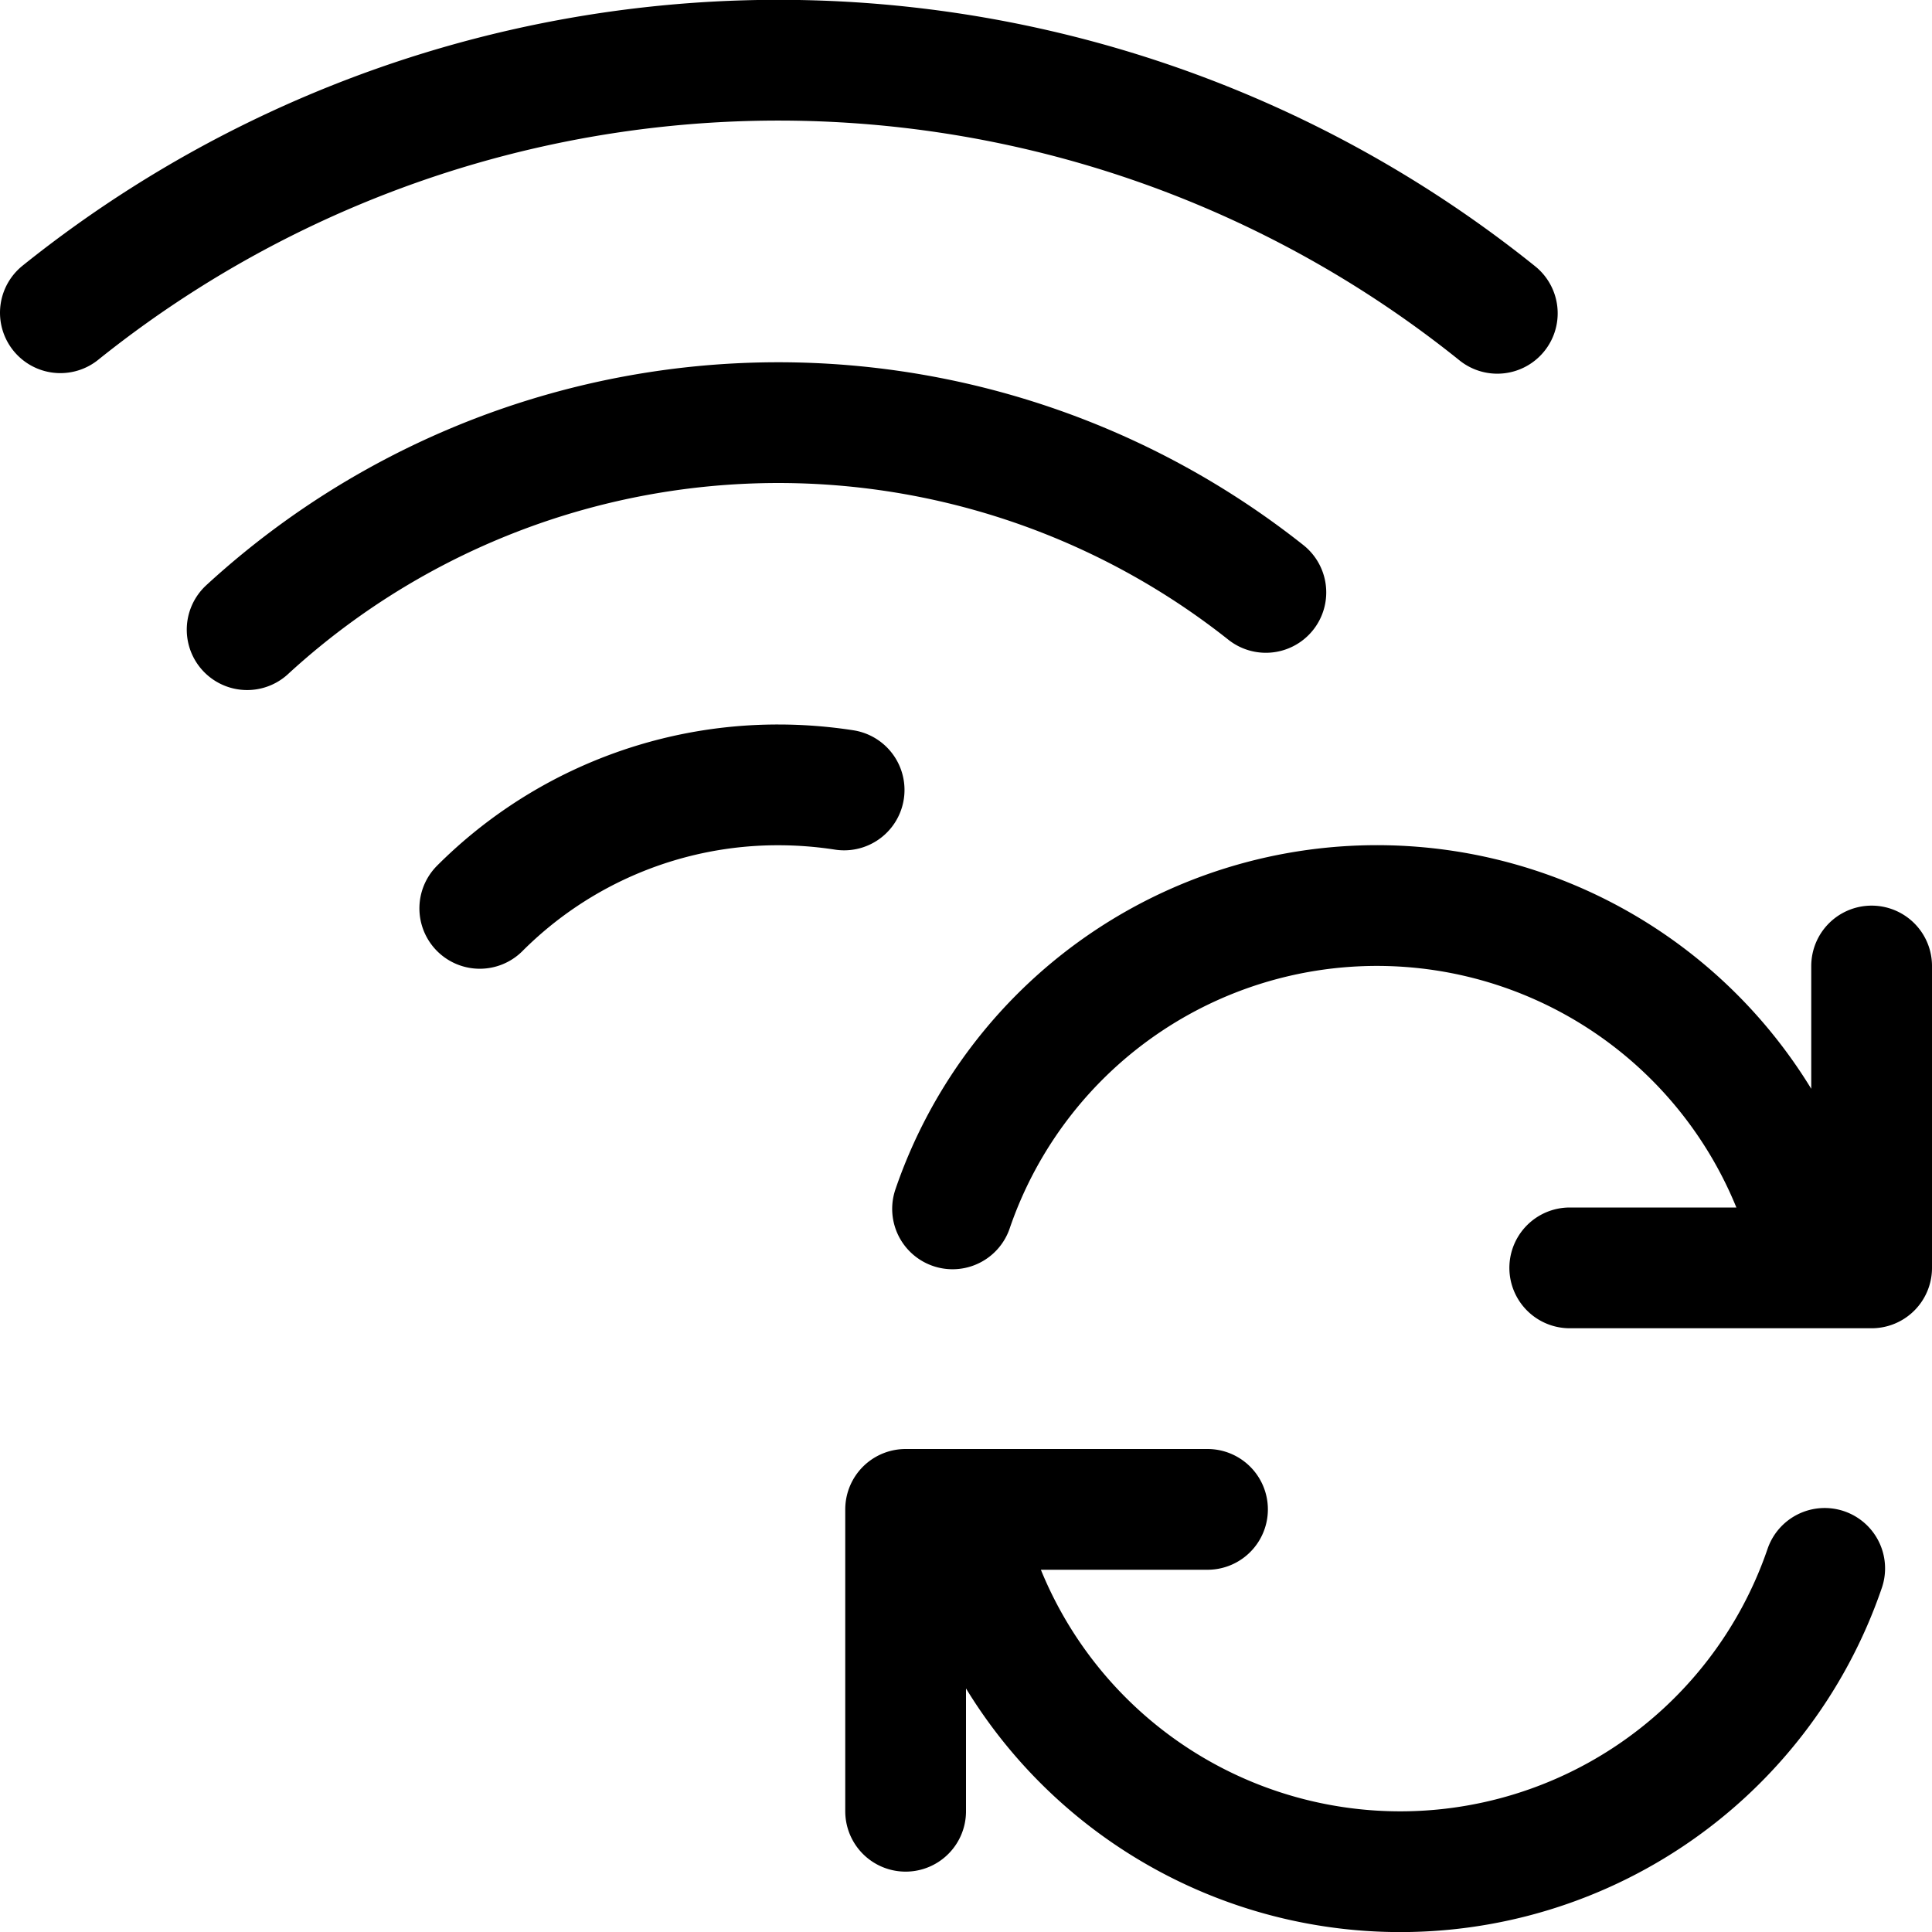 <svg xmlns="http://www.w3.org/2000/svg" width="24" height="24" viewBox="0 0 24 24"><path d="M5.96 11.284A5.234 5.234 0 0 1 9.668 9.75a5.365 5.365 0 0 1 .818.063M3.07 7.822a9.751 9.751 0 0 1 12.655-.463M.75 3.885a14.252 14.252 0 0 1 17.85.007M15 18.75h-3.75v3.75m11.417-3.017a5.572 5.572 0 0 1-10.74-.733m7.573-3h3.75V12m-11.417 3.017a5.572 5.572 0 0 1 10.74.733" style="fill:none;stroke:#000;stroke-linecap:round;stroke-linejoin:round;stroke-width:1.5px"/></svg>
